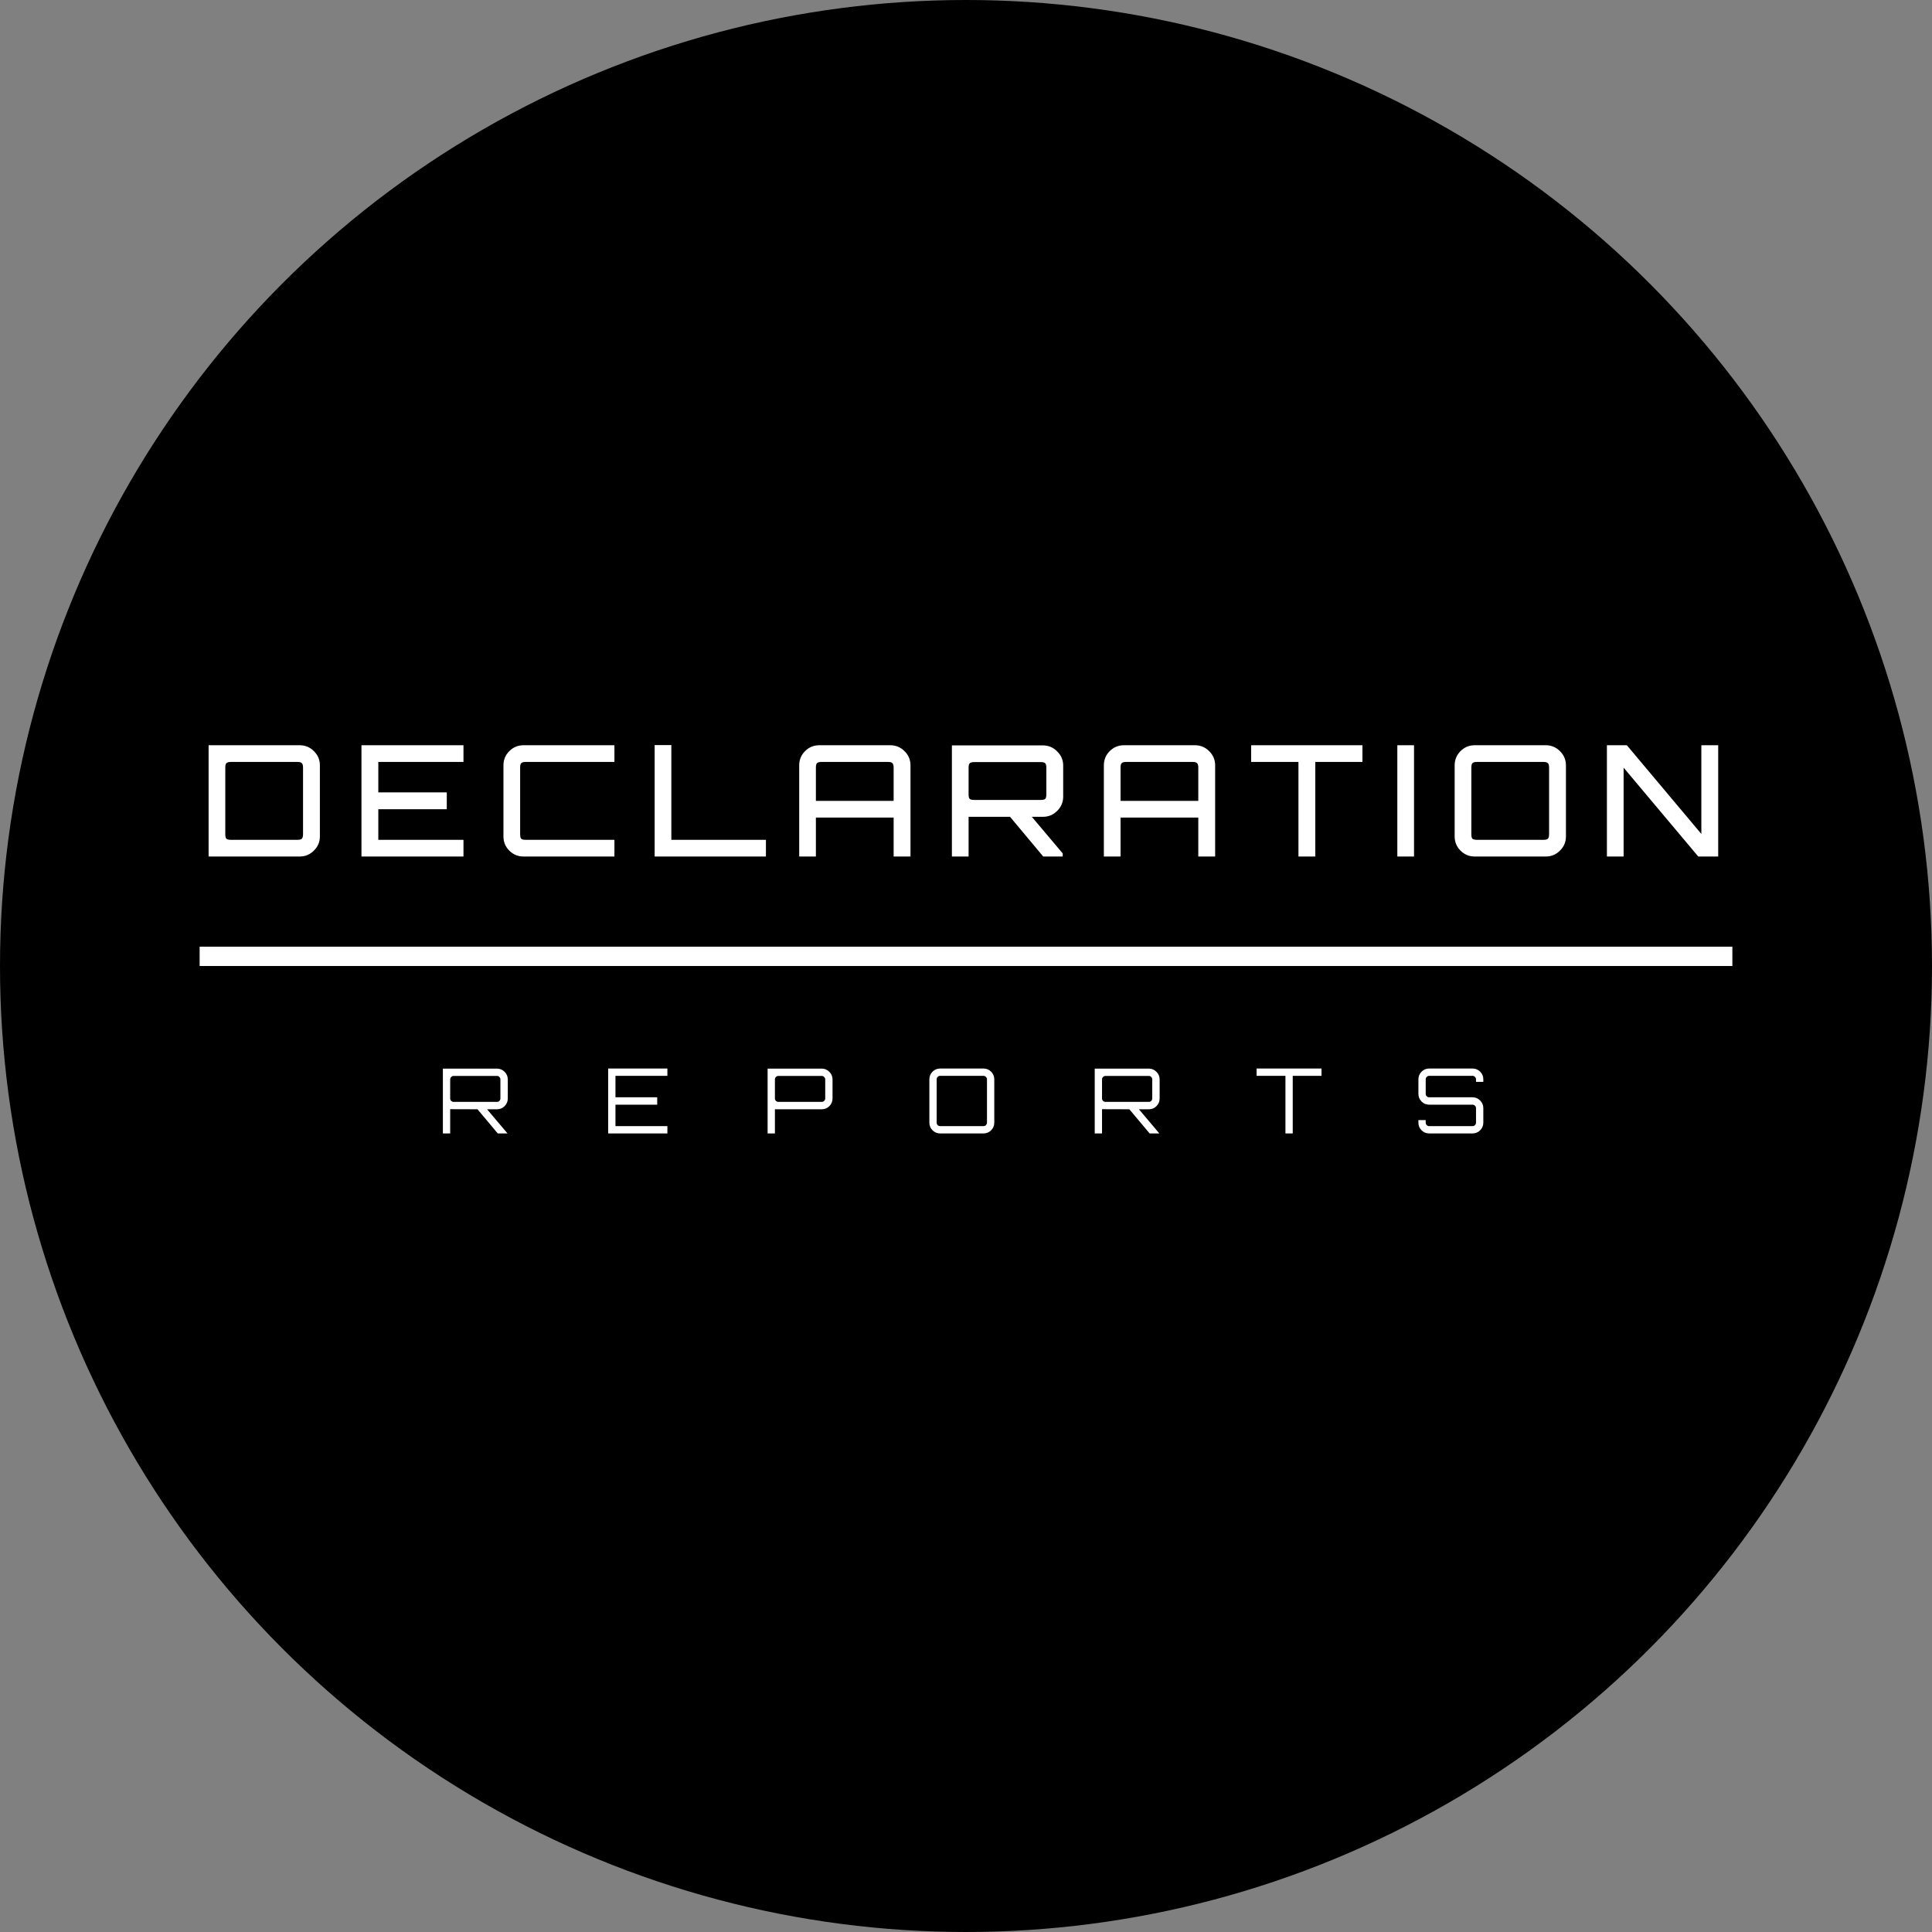 <svg width="300" height="300" viewBox="0 0 300 300" fill="none" xmlns="http://www.w3.org/2000/svg">
<rect x="0" y="0" width="300" height="300" fill="#808080" stroke="none"/>
<circle cx="150" cy="150" r="150" fill="black"/>
<path d="M68.77 176V165.934H77.17C77.637 165.934 78.033 166.102 78.36 166.438C78.687 166.765 78.85 167.157 78.85 167.614V170.568C78.85 171.025 78.687 171.422 78.36 171.758C78.033 172.085 77.637 172.248 77.17 172.248H75.63L78.794 175.986V176H77.296L74.146 172.248L69.904 172.234V176H68.77ZM70.45 171.1H77.17C77.319 171.1 77.445 171.049 77.548 170.946C77.651 170.843 77.702 170.717 77.702 170.568V167.614C77.702 167.465 77.651 167.339 77.548 167.236C77.445 167.124 77.319 167.068 77.17 167.068H70.45C70.301 167.068 70.17 167.124 70.058 167.236C69.955 167.339 69.904 167.465 69.904 167.614V170.568C69.904 170.717 69.955 170.843 70.058 170.946C70.17 171.049 70.301 171.1 70.45 171.1ZM94.435 176V165.92H103.633V167.054H95.569V170.386H102.051V171.534H95.569V174.866H103.633V176H94.435ZM119.195 176V165.934H127.595C128.062 165.934 128.459 166.102 128.785 166.438C129.112 166.765 129.275 167.157 129.275 167.614V170.568C129.275 171.025 129.112 171.422 128.785 171.758C128.459 172.085 128.062 172.248 127.595 172.248H120.329V176H119.195ZM120.875 171.1H127.595C127.745 171.1 127.871 171.049 127.973 170.946C128.085 170.843 128.141 170.717 128.141 170.568V167.614C128.141 167.465 128.085 167.339 127.973 167.236C127.871 167.124 127.745 167.068 127.595 167.068H120.875C120.726 167.068 120.595 167.124 120.483 167.236C120.381 167.339 120.329 167.465 120.329 167.614V170.568C120.329 170.717 120.381 170.843 120.483 170.946C120.595 171.049 120.726 171.1 120.875 171.1ZM145.992 176C145.525 176 145.128 175.837 144.802 175.51C144.475 175.183 144.312 174.787 144.312 174.32V167.6C144.312 167.133 144.475 166.737 144.802 166.41C145.128 166.083 145.525 165.92 145.992 165.92H152.712C153.178 165.92 153.575 166.083 153.902 166.41C154.228 166.737 154.392 167.133 154.392 167.6V174.32C154.392 174.787 154.228 175.183 153.902 175.51C153.575 175.837 153.178 176 152.712 176H145.992ZM145.992 174.866H152.712C152.861 174.866 152.987 174.815 153.09 174.712C153.202 174.6 153.258 174.469 153.258 174.32V167.6C153.258 167.451 153.202 167.325 153.09 167.222C152.987 167.11 152.861 167.054 152.712 167.054H145.992C145.842 167.054 145.712 167.11 145.6 167.222C145.497 167.325 145.446 167.451 145.446 167.6V174.32C145.446 174.469 145.497 174.6 145.6 174.712C145.712 174.815 145.842 174.866 145.992 174.866ZM169.989 176V165.934H178.389C178.856 165.934 179.253 166.102 179.579 166.438C179.906 166.765 180.069 167.157 180.069 167.614V170.568C180.069 171.025 179.906 171.422 179.579 171.758C179.253 172.085 178.856 172.248 178.389 172.248H176.849L180.013 175.986V176H178.515L175.365 172.248L171.123 172.234V176H169.989ZM171.669 171.1H178.389C178.539 171.1 178.665 171.049 178.767 170.946C178.87 170.843 178.921 170.717 178.921 170.568V167.614C178.921 167.465 178.87 167.339 178.767 167.236C178.665 167.124 178.539 167.068 178.389 167.068H171.669C171.52 167.068 171.389 167.124 171.277 167.236C171.175 167.339 171.123 167.465 171.123 167.614V170.568C171.123 170.717 171.175 170.843 171.277 170.946C171.389 171.049 171.52 171.1 171.669 171.1ZM199.602 176V167.054H195.122V165.92H205.202V167.054H200.736V176H199.602ZM221.929 176C221.463 176 221.066 175.837 220.739 175.51C220.413 175.183 220.249 174.787 220.249 174.32V173.928H221.383V174.32C221.383 174.469 221.435 174.6 221.537 174.712C221.649 174.815 221.78 174.866 221.929 174.866H228.649C228.799 174.866 228.925 174.815 229.027 174.712C229.139 174.6 229.195 174.469 229.195 174.32V172.066C229.195 171.917 229.139 171.791 229.027 171.688C228.925 171.585 228.799 171.534 228.649 171.534H221.929C221.463 171.534 221.066 171.371 220.739 171.044C220.413 170.708 220.249 170.311 220.249 169.854V167.6C220.249 167.133 220.413 166.737 220.739 166.41C221.066 166.083 221.463 165.92 221.929 165.92H228.649C229.116 165.92 229.513 166.083 229.839 166.41C230.166 166.737 230.329 167.133 230.329 167.6V167.992H229.195V167.6C229.195 167.451 229.139 167.325 229.027 167.222C228.925 167.11 228.799 167.054 228.649 167.054H221.929C221.78 167.054 221.649 167.11 221.537 167.222C221.435 167.325 221.383 167.451 221.383 167.6V169.854C221.383 170.003 221.435 170.129 221.537 170.232C221.649 170.335 221.78 170.386 221.929 170.386H228.649C229.116 170.386 229.513 170.554 229.839 170.89C230.166 171.217 230.329 171.609 230.329 172.066V174.32C230.329 174.787 230.166 175.183 229.839 175.51C229.513 175.837 229.116 176 228.649 176H221.929Z" fill="white"/>
<path d="M32.392 133V115.72H46.528C47.392 115.72 48.128 116.024 48.736 116.632C49.36 117.24 49.672 117.976 49.672 118.84V129.88C49.672 130.744 49.36 131.48 48.736 132.088C48.128 132.696 47.392 133 46.528 133H32.392ZM35.872 130.408H46.168C46.52 130.408 46.752 130.352 46.864 130.24C46.992 130.112 47.056 129.872 47.056 129.52V119.2C47.056 118.848 46.992 118.616 46.864 118.504C46.752 118.376 46.52 118.312 46.168 118.312H35.872C35.52 118.312 35.28 118.376 35.152 118.504C35.04 118.616 34.984 118.848 34.984 119.2V129.52C34.984 129.872 35.04 130.112 35.152 130.24C35.28 130.352 35.52 130.408 35.872 130.408ZM56.128 133V115.72H71.968V118.312H58.744V123.04H69.376V125.656H58.744V130.408H71.968V133H56.128ZM81.295 133C80.431 133 79.695 132.696 79.087 132.088C78.479 131.48 78.175 130.744 78.175 129.88V118.84C78.175 117.976 78.479 117.24 79.087 116.632C79.695 116.024 80.431 115.72 81.295 115.72H95.407V118.312H81.655C81.303 118.312 81.063 118.376 80.935 118.504C80.823 118.616 80.767 118.848 80.767 119.2V129.52C80.767 129.872 80.823 130.112 80.935 130.24C81.063 130.352 81.303 130.408 81.655 130.408H95.407V133H81.295ZM101.653 133V115.696H104.245V130.408H118.933V133H101.653ZM124.1 133V118.84C124.1 117.976 124.404 117.24 125.012 116.632C125.62 116.024 126.356 115.72 127.22 115.72H138.236C139.1 115.72 139.836 116.024 140.444 116.632C141.068 117.24 141.38 117.976 141.38 118.84V133H138.764V126.952H126.692V133H124.1ZM126.692 124.36H138.764V119.2C138.764 118.848 138.7 118.616 138.572 118.504C138.46 118.376 138.228 118.312 137.876 118.312H127.58C127.228 118.312 126.988 118.376 126.86 118.504C126.748 118.616 126.692 118.848 126.692 119.2V124.36ZM147.811 133V115.744H161.947C162.811 115.744 163.547 116.056 164.155 116.68C164.779 117.288 165.091 118.016 165.091 118.864V123.712C165.091 124.56 164.779 125.296 164.155 125.92C163.547 126.528 162.811 126.832 161.947 126.832H160.219L165.019 132.52V133H161.995L156.835 126.832H150.403V133H147.811ZM151.291 124.216H161.587C161.955 124.216 162.195 124.16 162.307 124.048C162.419 123.936 162.475 123.704 162.475 123.352V119.224C162.475 118.872 162.419 118.64 162.307 118.528C162.195 118.4 161.955 118.336 161.587 118.336H151.291C150.939 118.336 150.699 118.4 150.571 118.528C150.459 118.64 150.403 118.872 150.403 119.224V123.352C150.403 123.704 150.459 123.936 150.571 124.048C150.699 124.16 150.939 124.216 151.291 124.216ZM171.407 133V118.84C171.407 117.976 171.711 117.24 172.319 116.632C172.927 116.024 173.663 115.72 174.527 115.72H185.543C186.407 115.72 187.143 116.024 187.751 116.632C188.375 117.24 188.687 117.976 188.687 118.84V133H186.071V126.952H173.999V133H171.407ZM173.999 124.36H186.071V119.2C186.071 118.848 186.007 118.616 185.879 118.504C185.767 118.376 185.535 118.312 185.183 118.312H174.887C174.535 118.312 174.295 118.376 174.167 118.504C174.055 118.616 173.999 118.848 173.999 119.2V124.36ZM201.622 133V118.312H194.278V115.72H211.558V118.312H204.238V133H201.622ZM216.977 133V115.72H219.569V133H216.977ZM228.998 133C228.134 133 227.398 132.696 226.79 132.088C226.182 131.48 225.878 130.744 225.878 129.88V118.84C225.878 117.976 226.182 117.24 226.79 116.632C227.398 116.024 228.134 115.72 228.998 115.72H240.038C240.886 115.72 241.614 116.024 242.222 116.632C242.846 117.24 243.158 117.976 243.158 118.84V129.88C243.158 130.744 242.846 131.48 242.222 132.088C241.614 132.696 240.886 133 240.038 133H228.998ZM229.358 130.408H239.654C240.006 130.408 240.238 130.352 240.35 130.24C240.478 130.112 240.542 129.872 240.542 129.52V119.2C240.542 118.848 240.478 118.616 240.35 118.504C240.238 118.376 240.006 118.312 239.654 118.312H229.358C229.006 118.312 228.766 118.376 228.638 118.504C228.526 118.616 228.47 118.848 228.47 119.2V129.52C228.47 129.872 228.526 130.112 228.638 130.24C228.766 130.352 229.006 130.408 229.358 130.408ZM249.521 133V115.72H252.617L264.185 129.496V115.72H266.801V133H263.705L252.113 119.2V133H249.521Z" fill="white"/>
<line x1="31" y1="148.5" x2="269" y2="148.5" stroke="white" stroke-width="3"/>
</svg>
